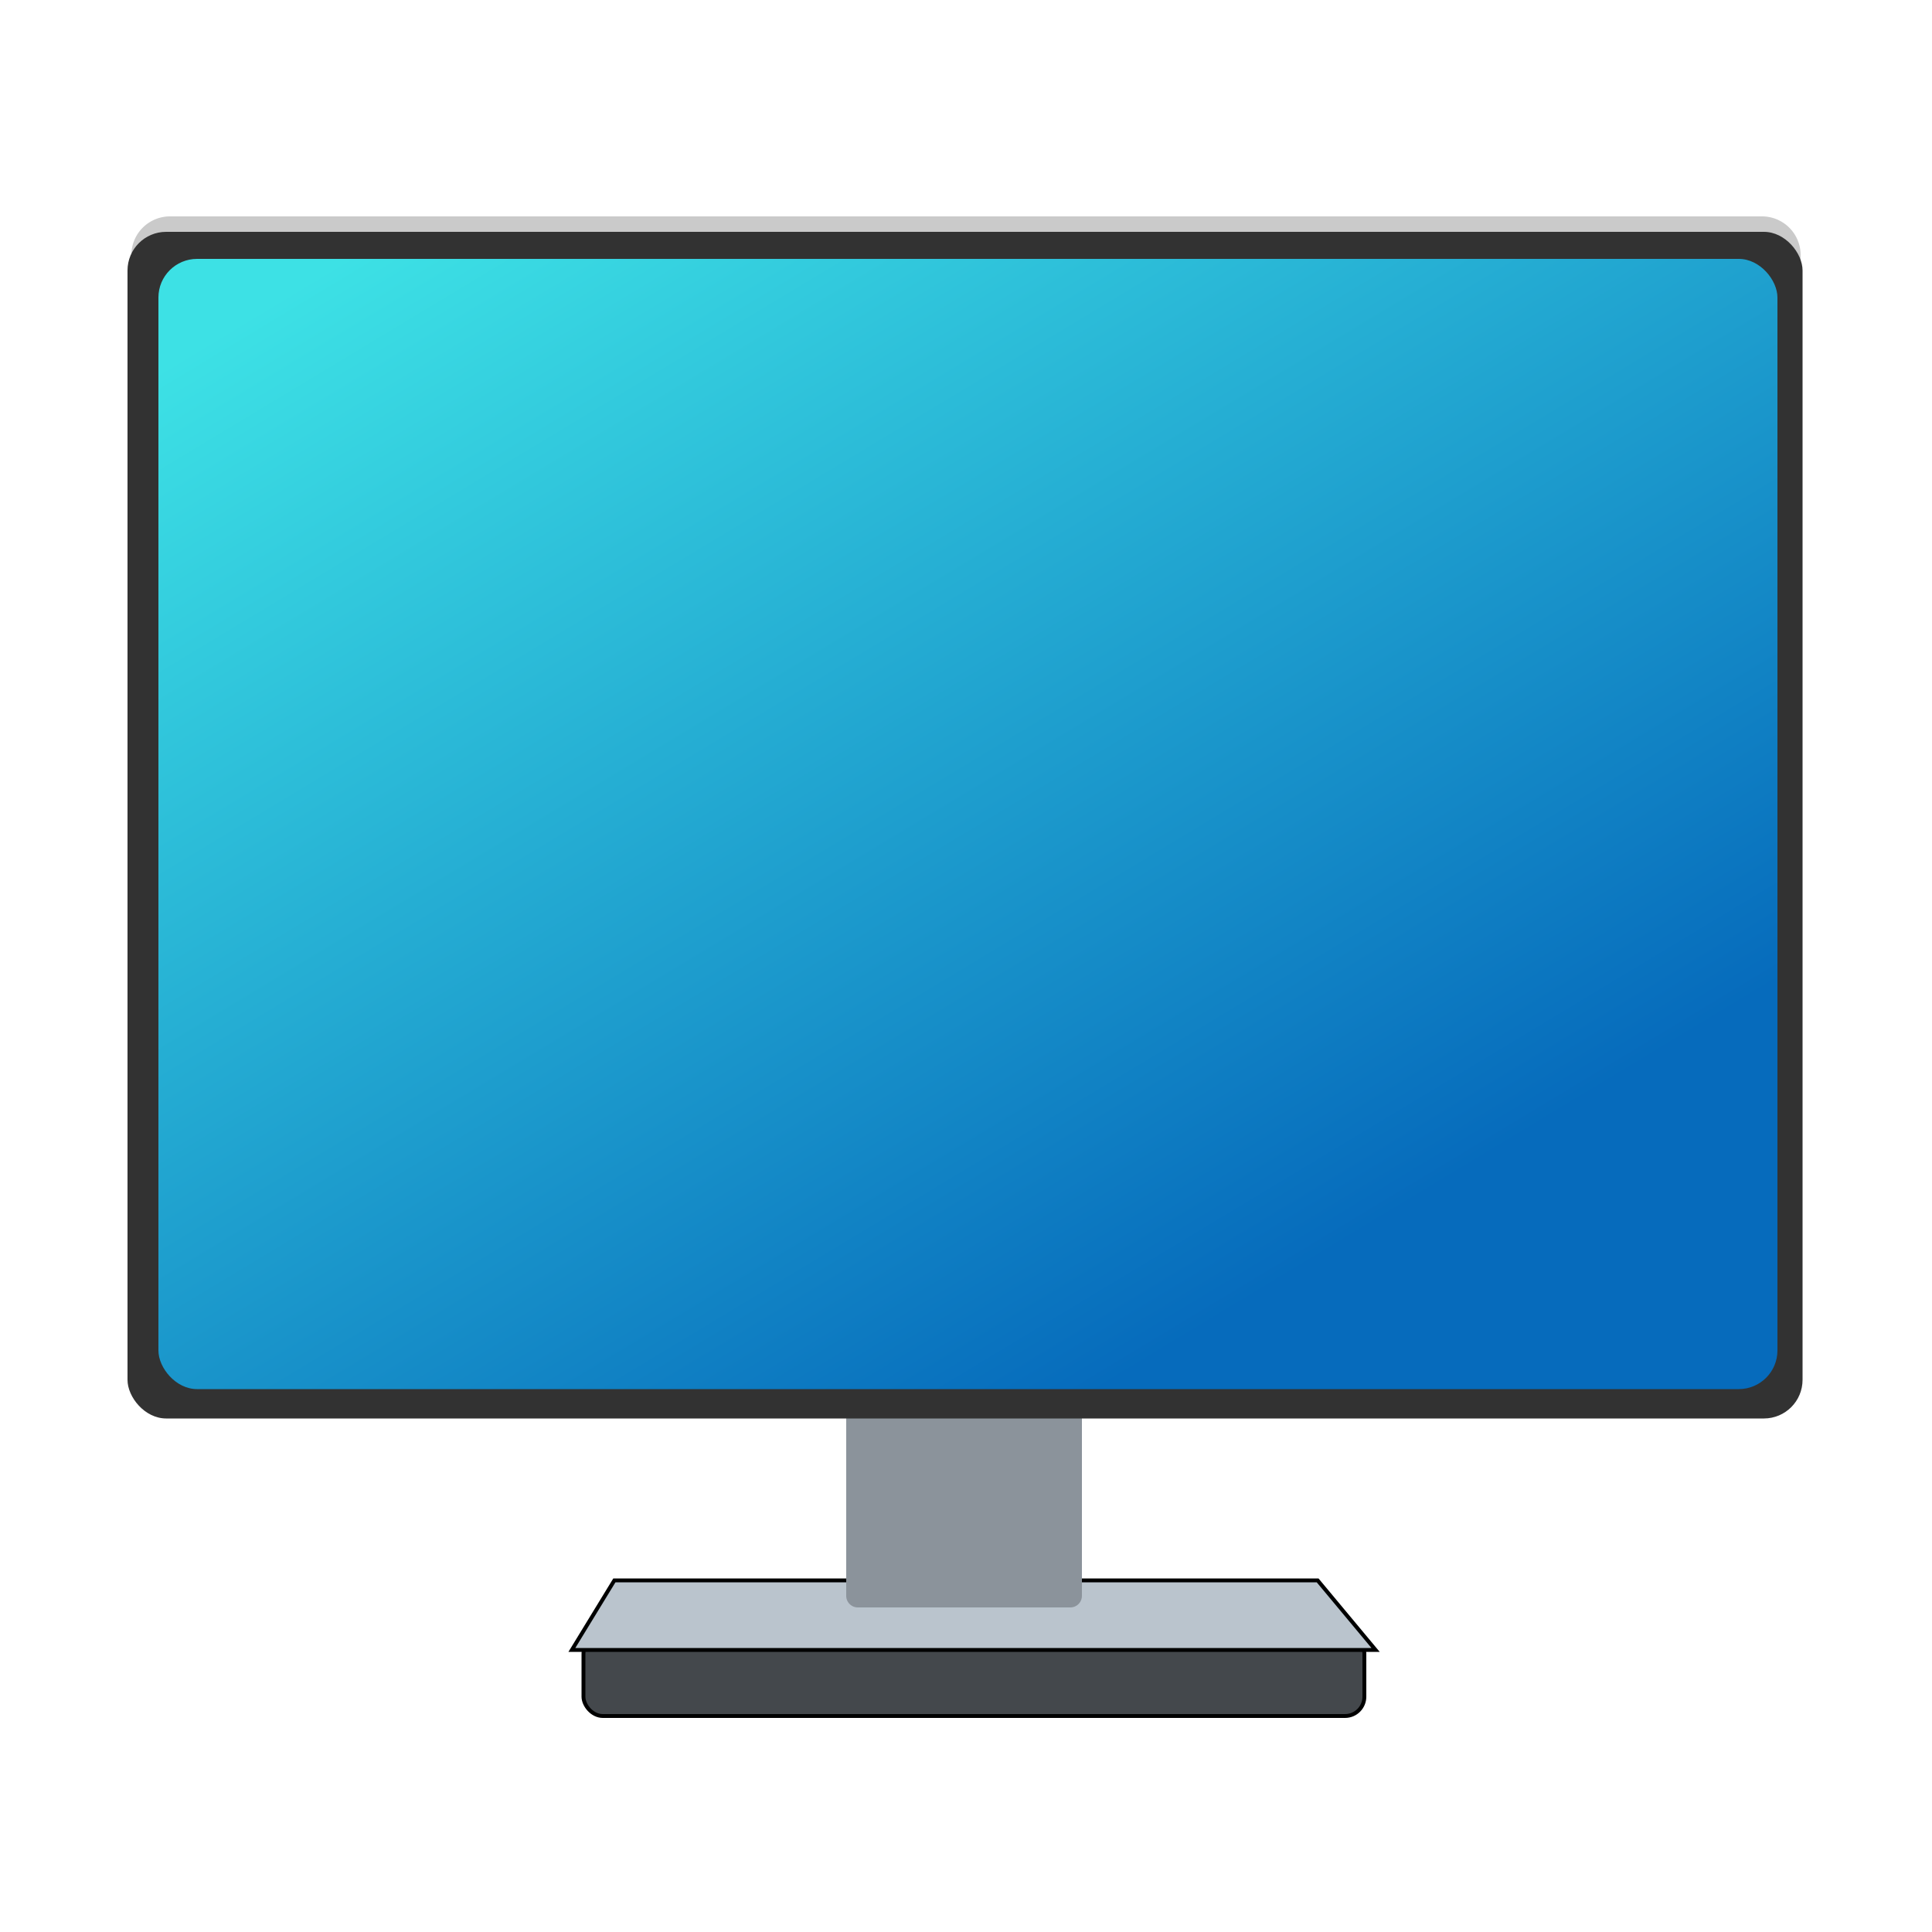 <svg xmlns="http://www.w3.org/2000/svg" viewBox="0 0 500 500"><defs><filter id="a"><feGaussianBlur in="SourceGraphic" stdDeviation="1"/></filter><filter id="b" width="200%" height="200%" x="-50%" y="-50%"><feGaussianBlur in="SourceGraphic" stdDeviation="2"/></filter><filter id="c"><feGaussianBlur in="SourceGraphic" stdDeviation="1"/></filter><filter id="d"><feGaussianBlur in="SourceGraphic" stdDeviation="1"/></filter><filter id="f"><feGaussianBlur in="SourceGraphic" stdDeviation="1"/></filter><linearGradient id="e" x1="0" x2=".7" y1=".1" y2=".9"><stop offset="0" stop-color="#3de1e5"/><stop offset="1" stop-color="#066bbc"/></linearGradient></defs><path fill="#CACACA" d="M44 56h412a10 10 0 0110 10v11H34V66a10 10 0 0110-10z"/><rect width="202.1" height="21.1" x="151" y="423" fill="#44484C" stroke="null" filter="url(#a)" rx="5"/><path fill="#BAC4CD" stroke="null" d="M148 427l11-18h182l15 18H148z" filter="url(#b)"/><path fill="#8B939B" d="M219 365h61v48a3 3 0 01-3 3h-55a3 3 0 01-3-3v-48z" filter="url(#c)"/><rect width="433.5" height="307.1" x="33" y="60" fill="#323232" filter="url(#d)" rx="10" ry="10"/><rect width="419" height="292.5" x="41" y="67" fill="url(#e)" filter="url(#f)" rx="10" ry="10"/></svg>